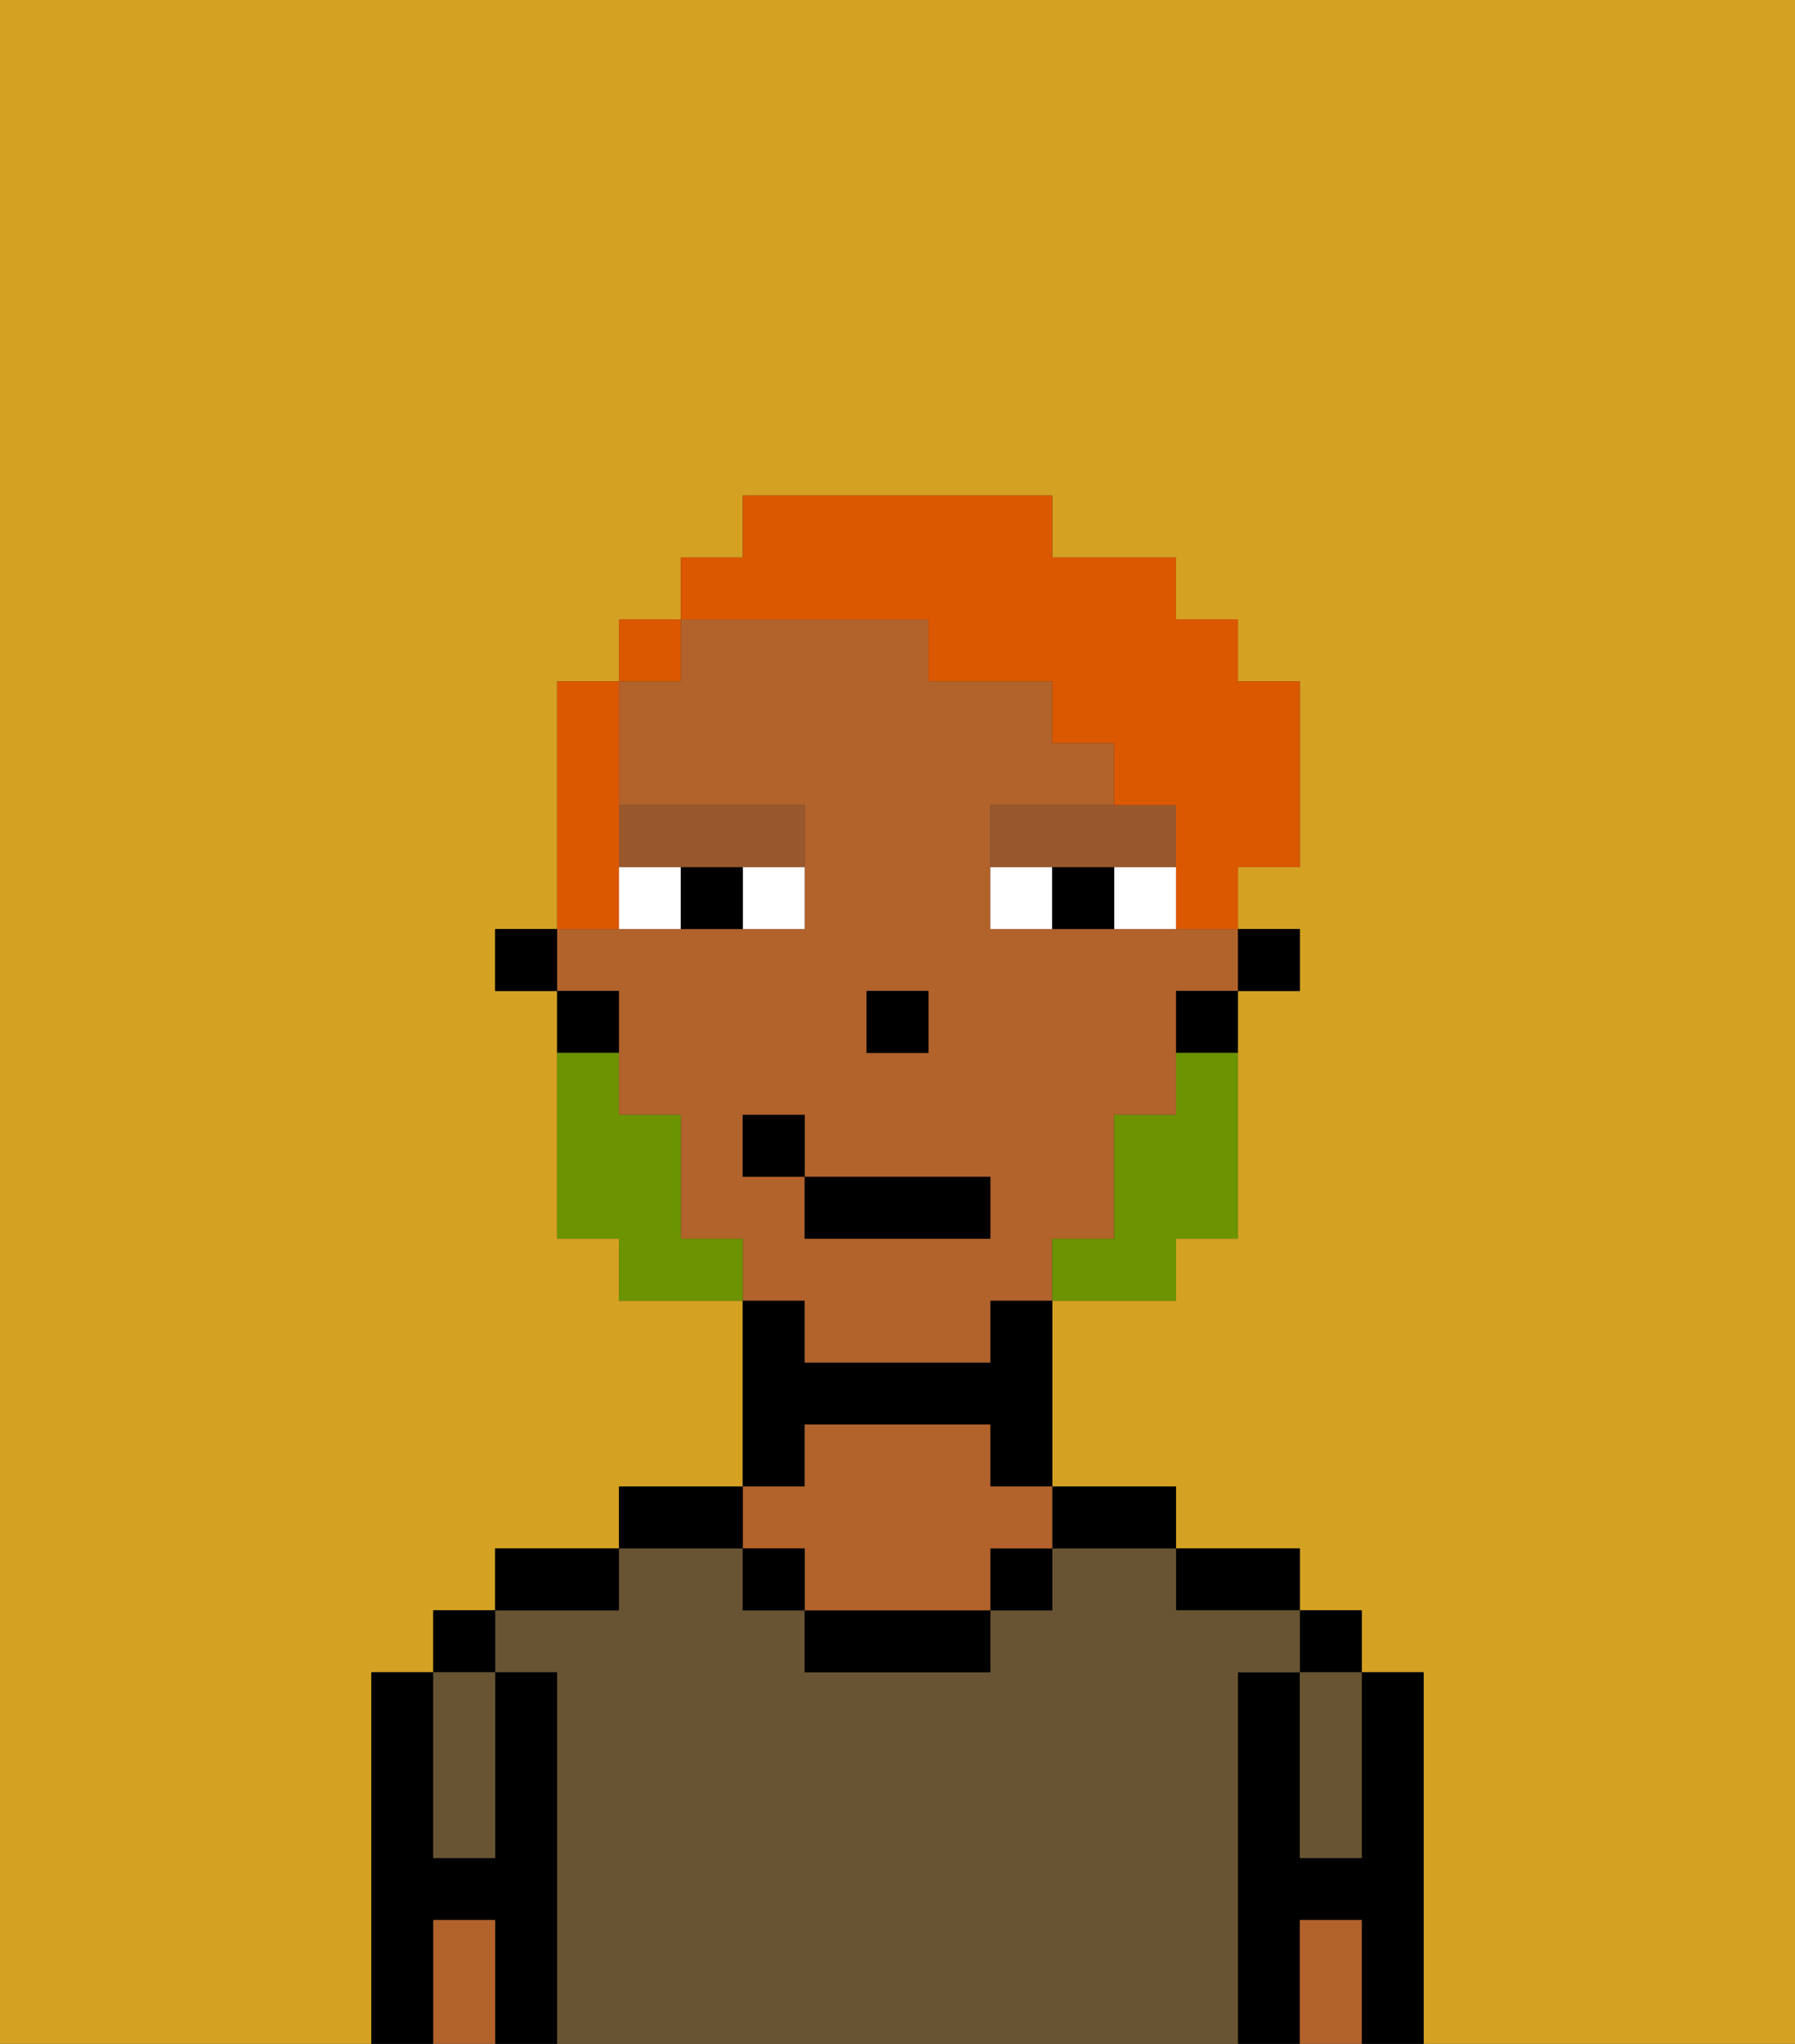 <svg xmlns="http://www.w3.org/2000/svg" viewBox="0 0 29 33"><rect x="0" y="0" width="29" height="33" fill="#333333" stroke="none"/><defs><style>polygon,rect,path{shape-rendering:crispedges;}.ea140-1{fill:#d4a122;}.ea140-2{fill:#000000;}.ea140-3{fill:#685432;}.ea140-4{fill:#b2622b;}.ea140-5{fill:#ffffff;}.ea140-6{fill:#99582c;}.ea140-7{fill:#6c9302;}.ea140-8{fill:#db5800;}</style></defs><path class="ea140-1" d="M0,33H6V27H7V26H8V25h2V24h2V21H10V20H9V16H8V15H9V11h1V10h1V9h1V8h5V9h2v1h1v1h1v3H20v1h1v1H20v4H19v1H17v3h2v1h2v1h1v1h1v6h6V0H0Z"/><path class="ea140-2" d="M23,27H22v3H21V27H20v6h1V31h1v2h1V27Z"/><rect class="ea140-2" x="21" y="26" width="1" height="1"/><path class="ea140-3" d="M21,28v2h1V27H21Z"/><path class="ea140-4" d="M21,31v2h1V31Z"/><path class="ea140-2" d="M20,26h1V25H19v1Z"/><path class="ea140-3" d="M20,27h1V26H19V25H17v1H16v1H13V26H12V25H10v1H8v1H9v6H20V27Z"/><path class="ea140-2" d="M18,25h1V24H17v1Z"/><rect class="ea140-2" x="16" y="25" width="1" height="1"/><path class="ea140-2" d="M13,26v1h3V26H13Z"/><path class="ea140-2" d="M13,23h3v1h1V21H16v1H13V21H12v3h1Z"/><path class="ea140-4" d="M13,25v1h3V25h1V24H16V23H13v1H12v1Z"/><rect class="ea140-2" x="12" y="25" width="1" height="1"/><path class="ea140-2" d="M12,24H10v1h2Z"/><path class="ea140-2" d="M10,25H8v1h2Z"/><path class="ea140-2" d="M9,27H8v3H7V27H6v6H7V31H8v2H9V27Z"/><rect class="ea140-2" x="7" y="26" width="1" height="1"/><path class="ea140-3" d="M7,30H8V27H7v3Z"/><path class="ea140-4" d="M7,31v2H8V31Z"/><rect class="ea140-2" x="20" y="15" width="1" height="1"/><path class="ea140-4" d="M13,22h3V21h1V20h1V18h1V16h1V15H16V13h2V12H17V11H15V10H11v1H10v2h3v2H9v1h1v2h1v2h1v1h1Zm1-6h1v1H14Zm-2,3V18h1v1h3v1H13V19Z"/><path class="ea140-2" d="M19,17h1V16H19Z"/><path class="ea140-2" d="M10,16H9v1h1Z"/><rect class="ea140-2" x="8" y="15" width="1" height="1"/><rect class="ea140-2" x="14" y="16" width="1" height="1"/><path class="ea140-5" d="M12,15h1V14H12Z"/><path class="ea140-5" d="M10,14v1h1V14Z"/><path class="ea140-5" d="M18,14v1h1V14Z"/><path class="ea140-5" d="M16,14v1h1V14Z"/><path class="ea140-2" d="M11,14v1h1V14Z"/><path class="ea140-2" d="M17,14v1h1V14Z"/><path class="ea140-6" d="M11,14h2V13H10v1Z"/><path class="ea140-6" d="M18,14h1V13H16v1h2Z"/><path class="ea140-7" d="M19,18H18v2H17v1h2V20h1V17H19Z"/><path class="ea140-7" d="M11,20V18H10V17H9v3h1v1h2V20Z"/><rect class="ea140-2" x="13" y="19" width="3" height="1"/><rect class="ea140-2" x="12" y="18" width="1" height="1"/><path class="ea140-8" d="M10,14V11H9v4h1Z"/><rect class="ea140-8" x="10" y="10" width="1" height="1"/><path class="ea140-8" d="M15,10v1h2v1h1v1h1v2h1V14h1V11H20V10H19V9H17V8H12V9H11v1h4Z"/></svg>